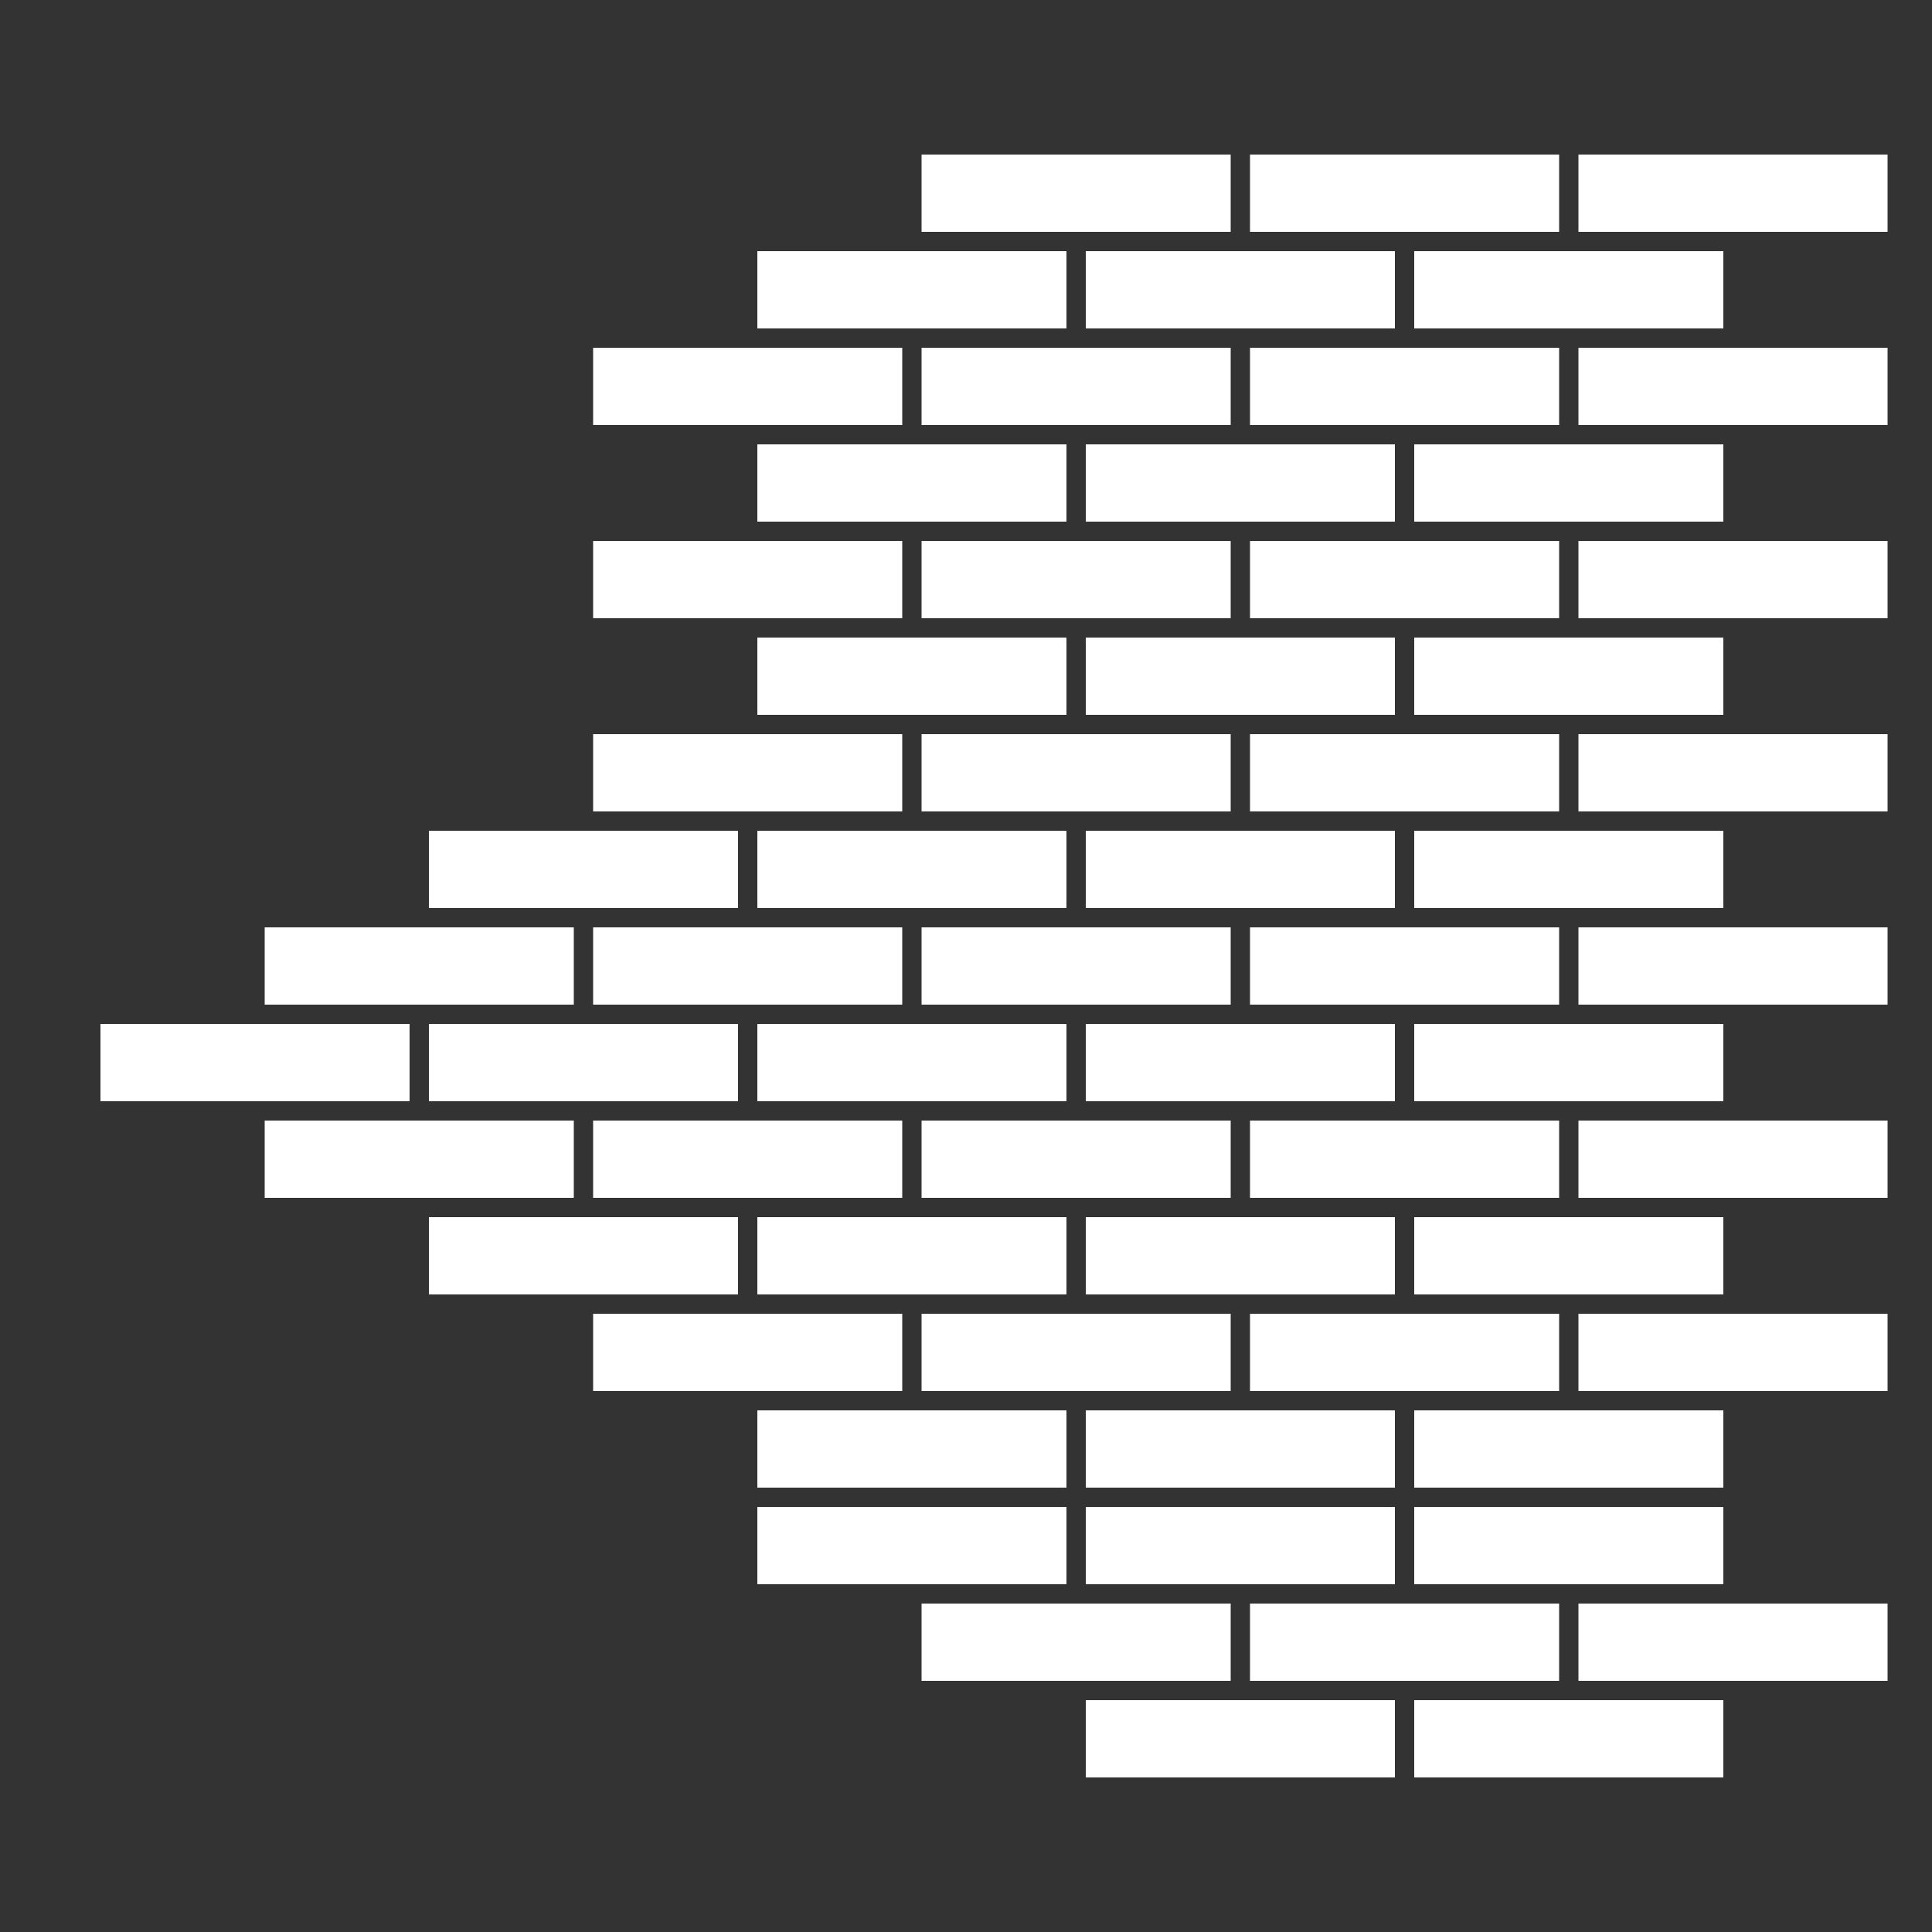 <svg width="1" height="1" viewBox="0 0 1 1" fill="none" xmlns="http://www.w3.org/2000/svg">
<rect x="0" y="0" width="1" height="1" fill="#333333" stroke="none"/>
<g>
<rect x="0.137" y="0.48" width="0.16" height="0.04" fill="white"/>
<rect x="0.222" y="0.63" width="0.16" height="0.04" fill="white"/>
<rect x="0.562" y="0.63" width="0.16" height="0.04" fill="white"/>
<rect x="0.562" y="0.78" width="0.16" height="0.04" fill="white"/>
<rect x="0.562" y="0.73" width="0.16" height="0.04" fill="white"/>
<rect x="0.562" y="0.88" width="0.16" height="0.04" fill="white"/>
<rect x="0.477" y="0.28" width="0.16" height="0.04" fill="white"/>
<rect x="0.307" y="0.58" width="0.16" height="0.04" fill="white"/>
<rect x="0.137" y="0.58" width="0.16" height="0.04" fill="white"/>
<rect x="0.392" y="0.73" width="0.16" height="0.04" fill="white"/>
<rect x="0.307" y="0.18" width="0.16" height="0.04" fill="white"/>
<rect x="0.647" y="0.38" width="0.16" height="0.04" fill="white"/>
<rect x="0.307" y="0.38" width="0.16" height="0.04" fill="white"/>
<rect x="0.307" y="0.28" width="0.16" height="0.04" fill="white"/>
<rect x="0.732" y="0.53" width="0.16" height="0.04" fill="white"/>
<rect x="0.647" y="0.18" width="0.16" height="0.04" fill="white"/>
<rect x="0.477" y="0.48" width="0.16" height="0.04" fill="white"/>
<rect x="0.477" y="0.08" width="0.16" height="0.04" fill="white"/>
<rect x="0.307" y="0.48" width="0.16" height="0.04" fill="white"/>
<rect x="0.732" y="0.63" width="0.16" height="0.04" fill="white"/>
<rect x="0.732" y="0.78" width="0.16" height="0.04" fill="white"/>
<rect x="0.732" y="0.73" width="0.16" height="0.04" fill="white"/>
<rect x="0.732" y="0.88" width="0.16" height="0.04" fill="white"/>
<rect x="0.647" y="0.28" width="0.16" height="0.04" fill="white"/>
<rect x="0.477" y="0.38" width="0.16" height="0.04" fill="white"/>
<rect x="0.477" y="0.58" width="0.16" height="0.04" fill="white"/>
<rect x="0.477" y="0.68" width="0.16" height="0.04" fill="white"/>
<rect x="0.477" y="0.83" width="0.16" height="0.04" fill="white"/>
<rect x="0.477" y="0.18" width="0.16" height="0.04" fill="white"/>
<rect x="0.647" y="0.48" width="0.16" height="0.04" fill="white"/>
<rect x="0.647" y="0.08" width="0.16" height="0.04" fill="white"/>
<rect x="0.392" y="0.43" width="0.16" height="0.04" fill="white"/>
<rect x="0.817" y="0.58" width="0.16" height="0.04" fill="white"/>
<rect x="0.817" y="0.68" width="0.16" height="0.04" fill="white"/>
<rect x="0.817" y="0.83" width="0.16" height="0.04" fill="white"/>
<rect x="0.732" y="0.23" width="0.16" height="0.04" fill="white"/>
<rect x="0.222" y="0.53" width="0.16" height="0.04" fill="white"/>
<rect x="0.052" y="0.53" width="0.16" height="0.04" fill="white"/>
<rect x="0.307" y="0.68" width="0.16" height="0.04" fill="white"/>
<rect x="0.562" y="0.33" width="0.16" height="0.04" fill="white"/>
<rect x="0.392" y="0.63" width="0.16" height="0.04" fill="white"/>
<rect x="0.392" y="0.78" width="0.16" height="0.04" fill="white"/>
<rect x="0.392" y="0.23" width="0.16" height="0.04" fill="white"/>
<rect x="0.732" y="0.43" width="0.16" height="0.04" fill="white"/>
<rect x="0.392" y="0.33" width="0.16" height="0.04" fill="white"/>
<rect x="0.817" y="0.48" width="0.16" height="0.04" fill="white"/>
<rect x="0.732" y="0.13" width="0.16" height="0.04" fill="white"/>
<rect x="0.562" y="0.53" width="0.16" height="0.04" fill="white"/>
<rect x="0.562" y="0.13" width="0.16" height="0.04" fill="white"/>
<rect x="0.222" y="0.43" width="0.16" height="0.04" fill="white"/>
<rect x="0.647" y="0.58" width="0.16" height="0.04" fill="white"/>
<rect x="0.647" y="0.68" width="0.16" height="0.04" fill="white"/>
<rect x="0.647" y="0.83" width="0.16" height="0.04" fill="white"/>
<rect x="0.562" y="0.23" width="0.16" height="0.04" fill="white"/>
<rect x="0.392" y="0.53" width="0.16" height="0.04" fill="white"/>
<rect x="0.392" y="0.13" width="0.16" height="0.04" fill="white"/>
<rect x="0.732" y="0.33" width="0.16" height="0.04" fill="white"/>
<rect x="0.562" y="0.43" width="0.16" height="0.04" fill="white"/>
<rect x="0.817" y="0.38" width="0.16" height="0.04" fill="white"/>
<rect x="0.817" y="0.28" width="0.16" height="0.04" fill="white"/>
<rect x="0.817" y="0.18" width="0.16" height="0.04" fill="white"/>
<rect x="0.817" y="0.08" width="0.16" height="0.04" fill="white"/>
</g>
</svg>
